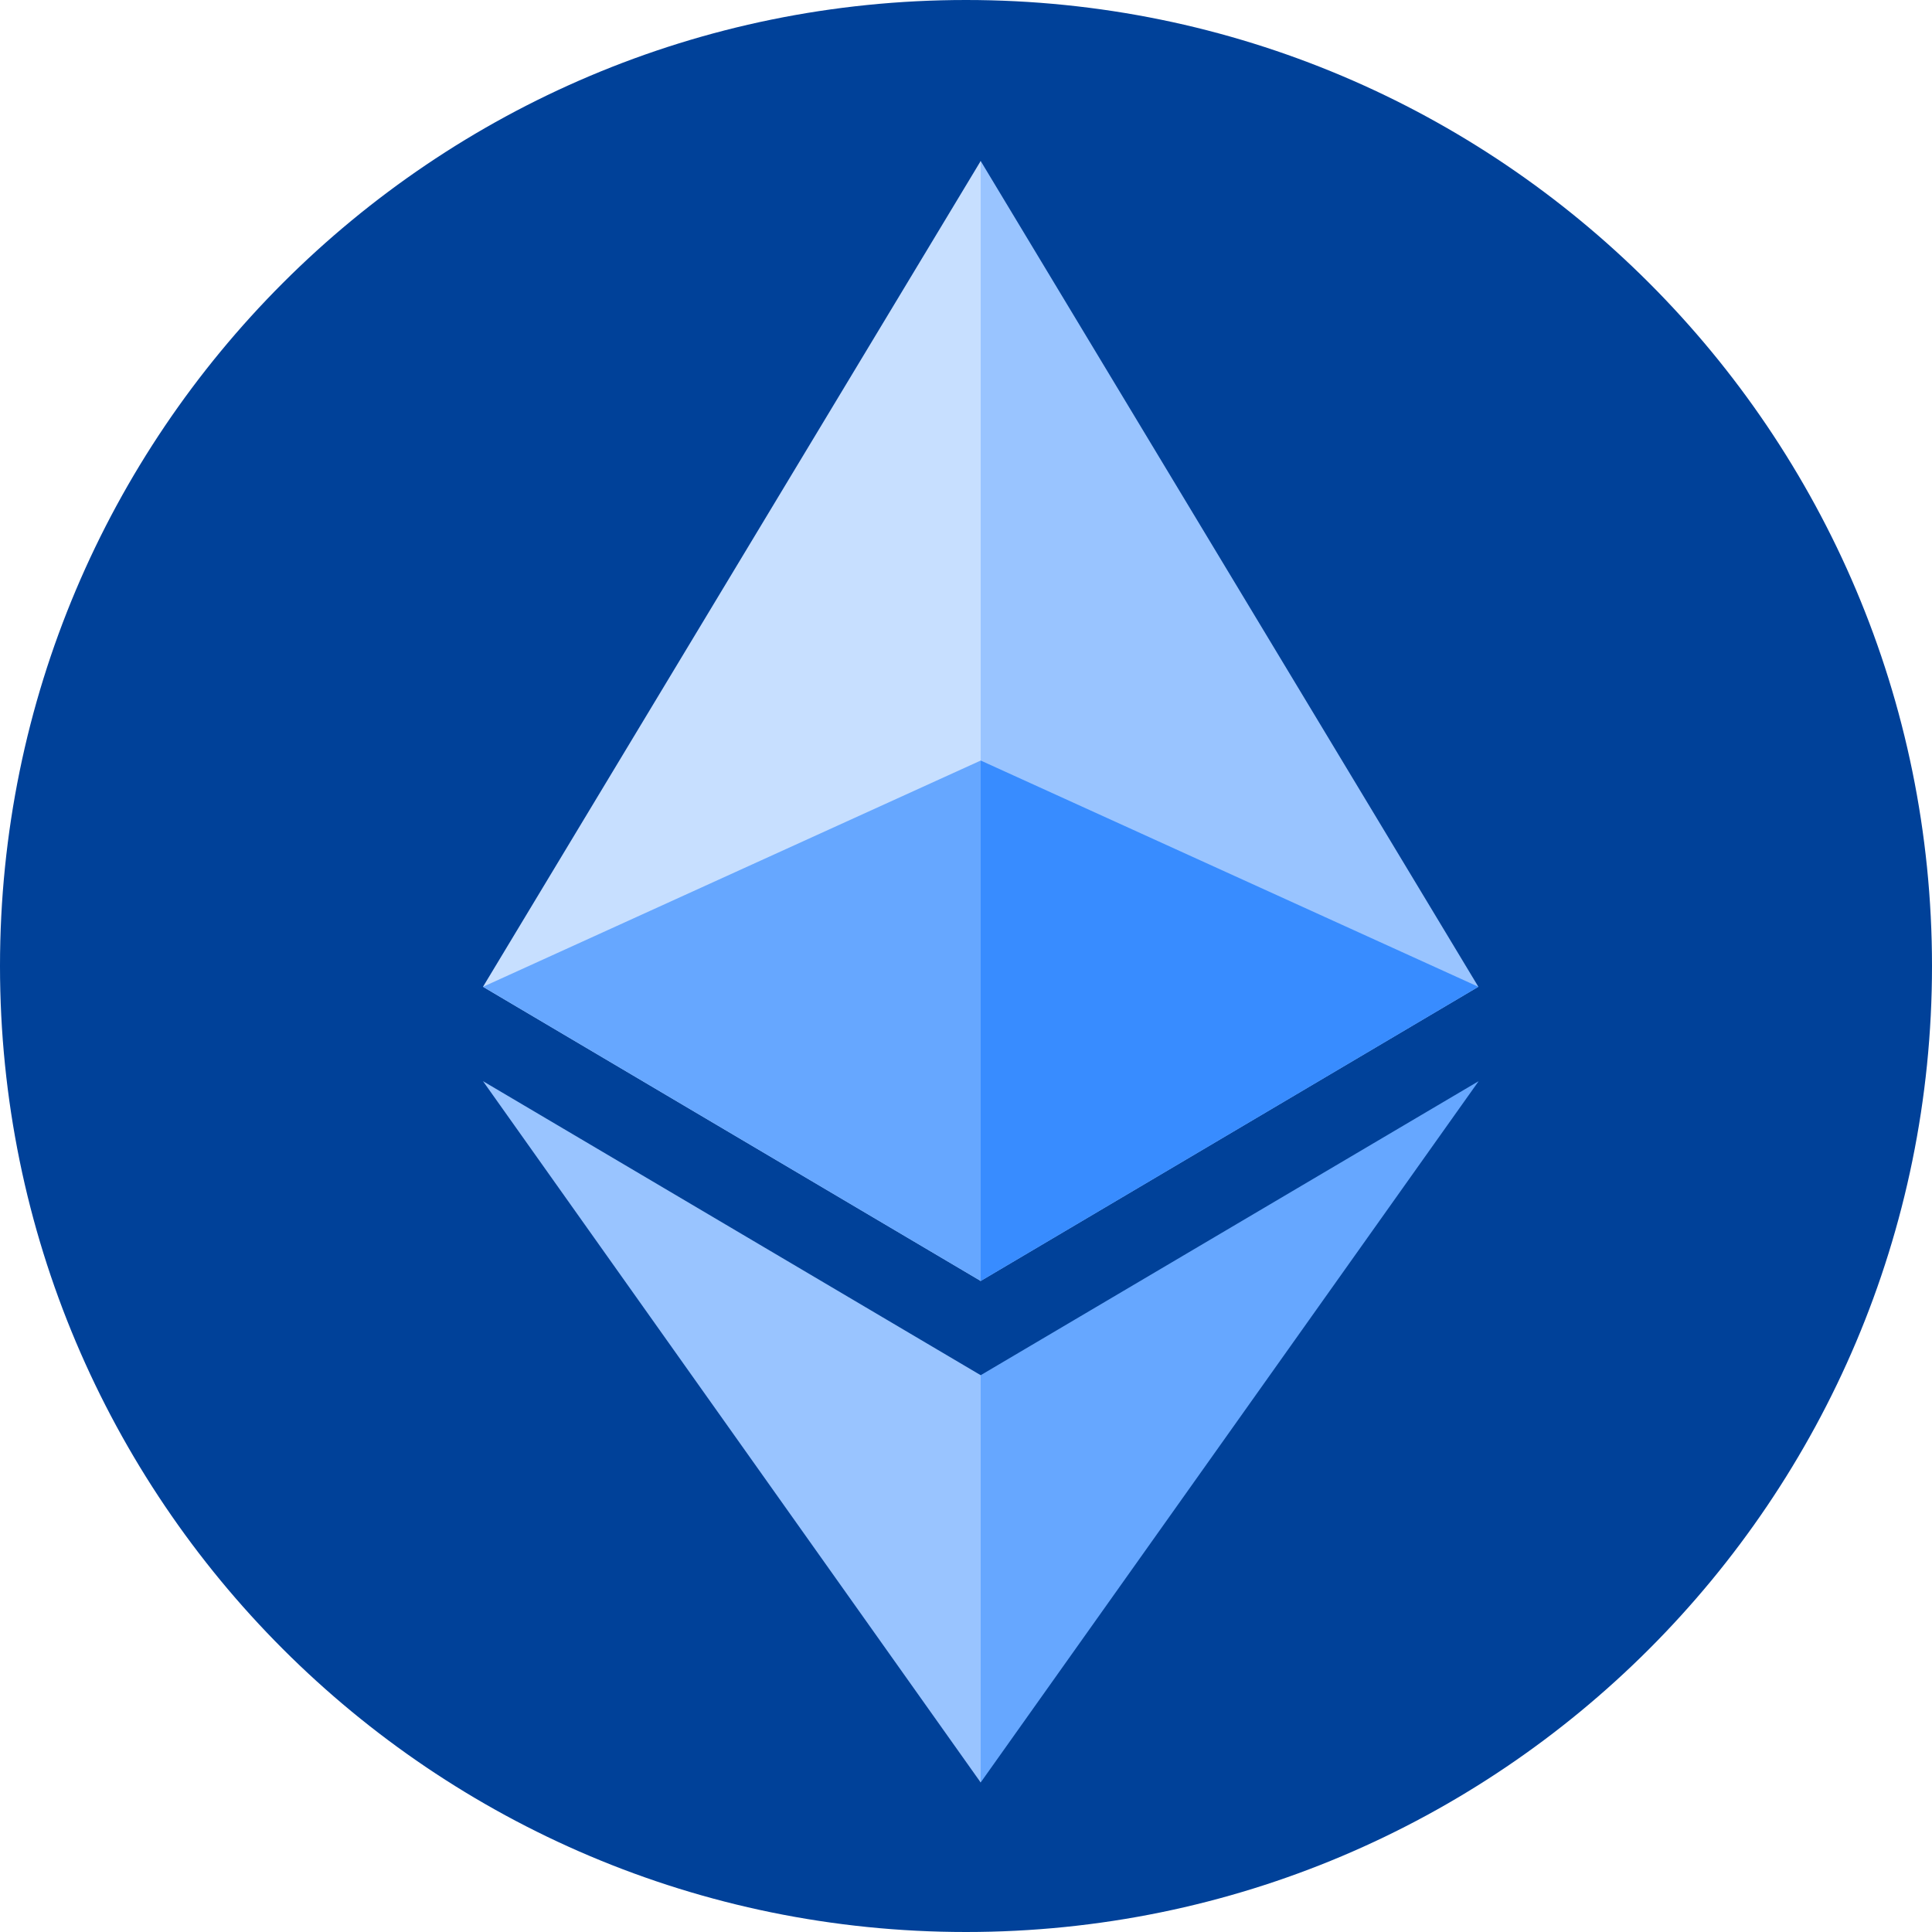 <svg width="80" height="80" viewBox="0 0 80 80" fill="none" xmlns="http://www.w3.org/2000/svg"><g clip-path="url(#a)"><path fill-rule="evenodd" clip-rule="evenodd" d="M40 0c22.093 0 40 17.907 40 40S62.093 80 40 80 0 62.093 0 40 17.907 0 40 0Z" fill="#004199"/><path d="m40.608 6.667-.45 1.53v44.395l.45.45L61.216 40.86 40.608 6.666Z" fill="#99C4FF"/><path d="M40.608 6.667 20 40.86l20.608 12.18V6.668Z" fill="#C7DFFF"/><path d="m40.608 56.944-.254.31v15.814l.254.74 20.62-29.04-20.62 12.176Z" fill="#66A7FF"/><path d="M40.608 73.809V56.944L20 44.769l20.608 29.04Z" fill="#99C4FF"/><path d="M40.608 53.042 61.216 40.86l-20.608-9.368v21.549Z" fill="#388CFF"/><path d="m20 40.86 20.608 12.182V31.493L20 40.861Z" fill="#66A7FF"/></g><defs><clipPath id="a"><path fill="#fff" d="M0 0h80v80H0z"/></clipPath></defs></svg>